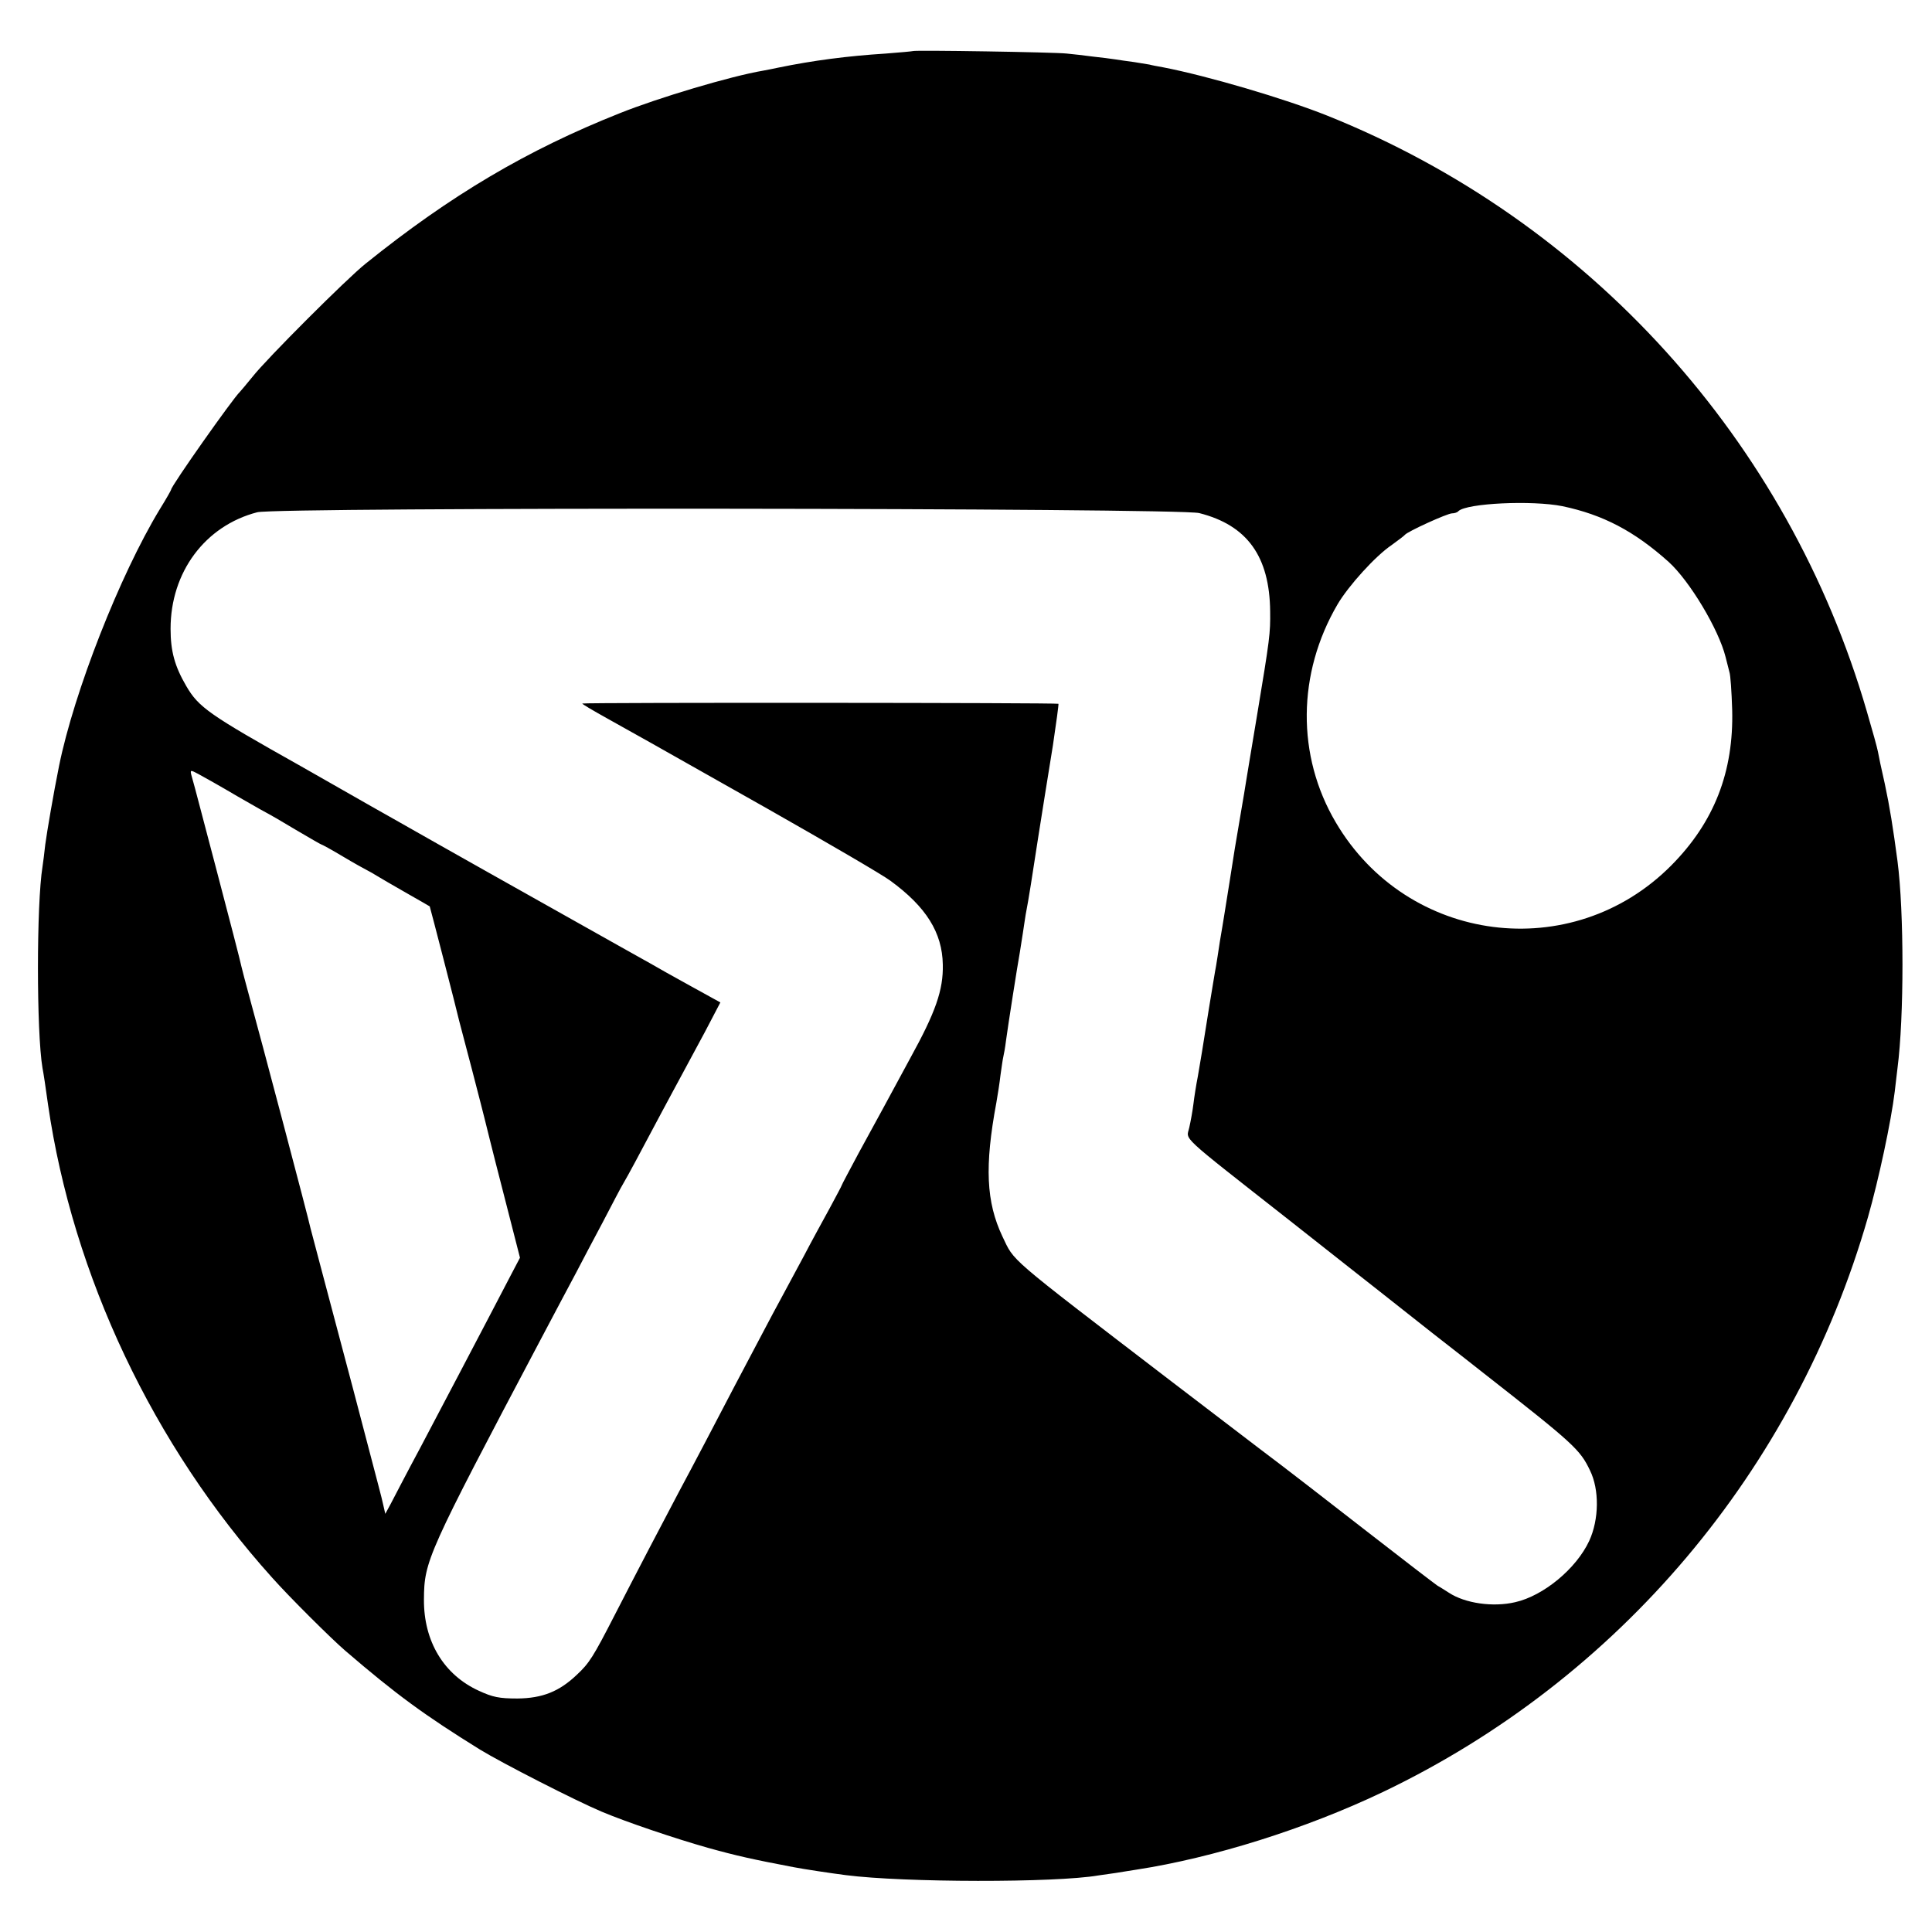 <?xml version="1.0" standalone="no"?>
<!DOCTYPE svg PUBLIC "-//W3C//DTD SVG 20010904//EN"
 "http://www.w3.org/TR/2001/REC-SVG-20010904/DTD/svg10.dtd">
<svg version="1.0" xmlns="http://www.w3.org/2000/svg"
 width="700pt" height="700pt" viewBox="0 0 700 700"
 preserveAspectRatio="xMidYMid meet">
<g transform="translate(0,700) scale(0.1,-0.1)"
fill="#000000" stroke="none">
<path d="M3308 6815 c-2 -1 -46 -5 -98 -9 -141 -9 -263 -25 -390 -51 -14 -3
-38 -8 -55 -11 -118 -20 -379 -98 -519 -154 -335 -133 -613 -297 -921 -545
-67 -53 -361 -347 -410 -410 -22 -27 -43 -52 -46 -55 -24 -22 -249 -341 -249
-354 0 -2 -18 -34 -41 -71 -145 -239 -311 -663 -365 -930 -20 -99 -44 -240
-50 -285 -3 -30 -8 -66 -10 -80 -22 -136 -22 -600 0 -730 3 -14 12 -73 20
-132 90 -620 381 -1235 811 -1713 63 -71 215 -222 265 -265 186 -160 289 -235
489 -359 80 -49 346 -185 441 -225 90 -38 268 -98 385 -131 104 -29 163 -42
310 -70 36 -7 135 -22 190 -29 210 -27 759 -28 915 -1 14 2 42 6 63 9 20 3 54
9 75 12 279 43 613 148 892 281 856 409 1495 1167 1758 2083 39 137 84 347 97
455 3 28 8 66 10 85 24 184 24 566 0 750 -16 120 -28 196 -46 280 -12 52 -23
105 -25 117 -2 12 -20 77 -40 145 -285 982 -1007 1779 -1955 2159 -155 62
-434 144 -594 175 -22 4 -44 8 -50 10 -5 1 -30 5 -55 9 -25 3 -56 8 -70 10
-14 2 -50 7 -80 10 -30 4 -73 9 -95 11 -43 5 -552 13 -557 9z m2353 -1649
c147 -31 260 -90 385 -202 76 -69 181 -244 206 -344 5 -19 11 -44 14 -55 4
-11 8 -72 10 -136 6 -225 -65 -408 -221 -565 -359 -361 -956 -284 -1215 156
-143 242 -140 540 6 790 40 68 138 176 196 215 23 17 45 33 48 37 9 12 154 78
171 78 8 0 19 3 23 8 30 29 267 40 377 18z m-1316 -25 c174 -44 255 -157 257
-356 1 -80 -1 -97 -48 -380 -19 -115 -37 -221 -39 -235 -2 -14 -11 -68 -20
-120 -21 -124 -22 -128 -40 -245 -9 -55 -18 -111 -20 -125 -2 -14 -9 -54 -15
-90 -5 -36 -12 -76 -14 -90 -3 -14 -14 -83 -26 -155 -25 -158 -28 -175 -40
-245 -6 -30 -13 -75 -16 -100 -3 -25 -10 -63 -15 -85 -10 -48 -45 -16 361
-335 162 -128 311 -245 330 -260 19 -15 105 -83 190 -150 85 -66 170 -133 189
-148 323 -253 346 -274 382 -350 34 -69 33 -177 -3 -255 -47 -101 -166 -199
-268 -222 -81 -19 -182 -4 -240 34 -14 9 -33 21 -42 26 -9 6 -124 94 -255 196
-131 102 -305 237 -388 299 -82 63 -231 176 -330 252 -595 456 -558 425 -603
518 -59 125 -65 254 -22 485 5 28 12 73 15 100 4 28 8 57 10 65 2 8 7 35 10
60 6 46 42 276 50 319 2 13 7 45 11 70 4 25 8 55 10 66 6 31 12 66 19 110 6
40 37 240 80 505 12 80 21 147 20 150 -3 4 -1708 5 -1725 1 -3 -1 38 -25 90
-54 117 -65 106 -59 584 -329 215 -122 414 -238 442 -259 130 -95 188 -188
190 -304 2 -92 -26 -172 -118 -339 -39 -72 -83 -153 -98 -181 -15 -27 -55
-101 -89 -163 -33 -62 -61 -114 -61 -116 0 -2 -20 -39 -43 -82 -24 -44 -67
-122 -94 -174 -28 -52 -63 -117 -78 -145 -15 -27 -51 -95 -80 -150 -29 -55
-72 -136 -95 -180 -23 -44 -69 -132 -102 -195 -33 -63 -77 -146 -98 -185 -52
-98 -156 -297 -232 -445 -79 -154 -93 -176 -138 -218 -64 -61 -125 -85 -215
-86 -67 0 -90 5 -140 28 -127 58 -200 179 -199 331 1 140 11 162 422 940 52
99 111 209 130 245 19 36 61 117 95 180 33 63 67 129 77 145 17 29 46 83 140
260 24 44 55 103 70 130 15 28 53 98 84 156 l56 107 -107 59 c-60 33 -126 70
-148 83 -22 12 -173 97 -335 188 -162 91 -356 200 -430 242 -74 42 -155 88
-180 102 -25 14 -94 53 -155 88 -60 34 -135 77 -165 94 -333 187 -370 213
-415 290 -42 72 -57 126 -57 208 0 205 125 373 314 422 74 19 3338 16 3413 -3z
m-3485 -1026 c62 -36 114 -65 115 -65 1 0 44 -25 94 -55 51 -30 94 -55 96 -55
2 0 37 -19 77 -43 40 -24 80 -46 88 -50 8 -4 24 -13 35 -20 11 -7 58 -34 105
-61 47 -27 86 -49 87 -50 1 -1 97 -372 107 -416 2 -8 23 -87 46 -175 23 -88
43 -167 45 -175 2 -8 31 -126 66 -261 l63 -246 -31 -59 c-17 -32 -54 -104 -83
-159 -62 -118 -125 -239 -247 -470 -50 -93 -98 -186 -108 -205 l-19 -35 -8 35
c-10 43 1 -1 -108 415 -51 193 -106 400 -122 460 -16 61 -31 117 -33 125 -5
27 -185 707 -221 837 -14 51 -27 101 -29 110 -3 16 -45 178 -95 368 -10 39
-33 124 -50 190 -17 66 -34 128 -37 138 -4 17 -3 18 25 3 17 -9 81 -45 142
-81z"/>
</g>
</svg>
